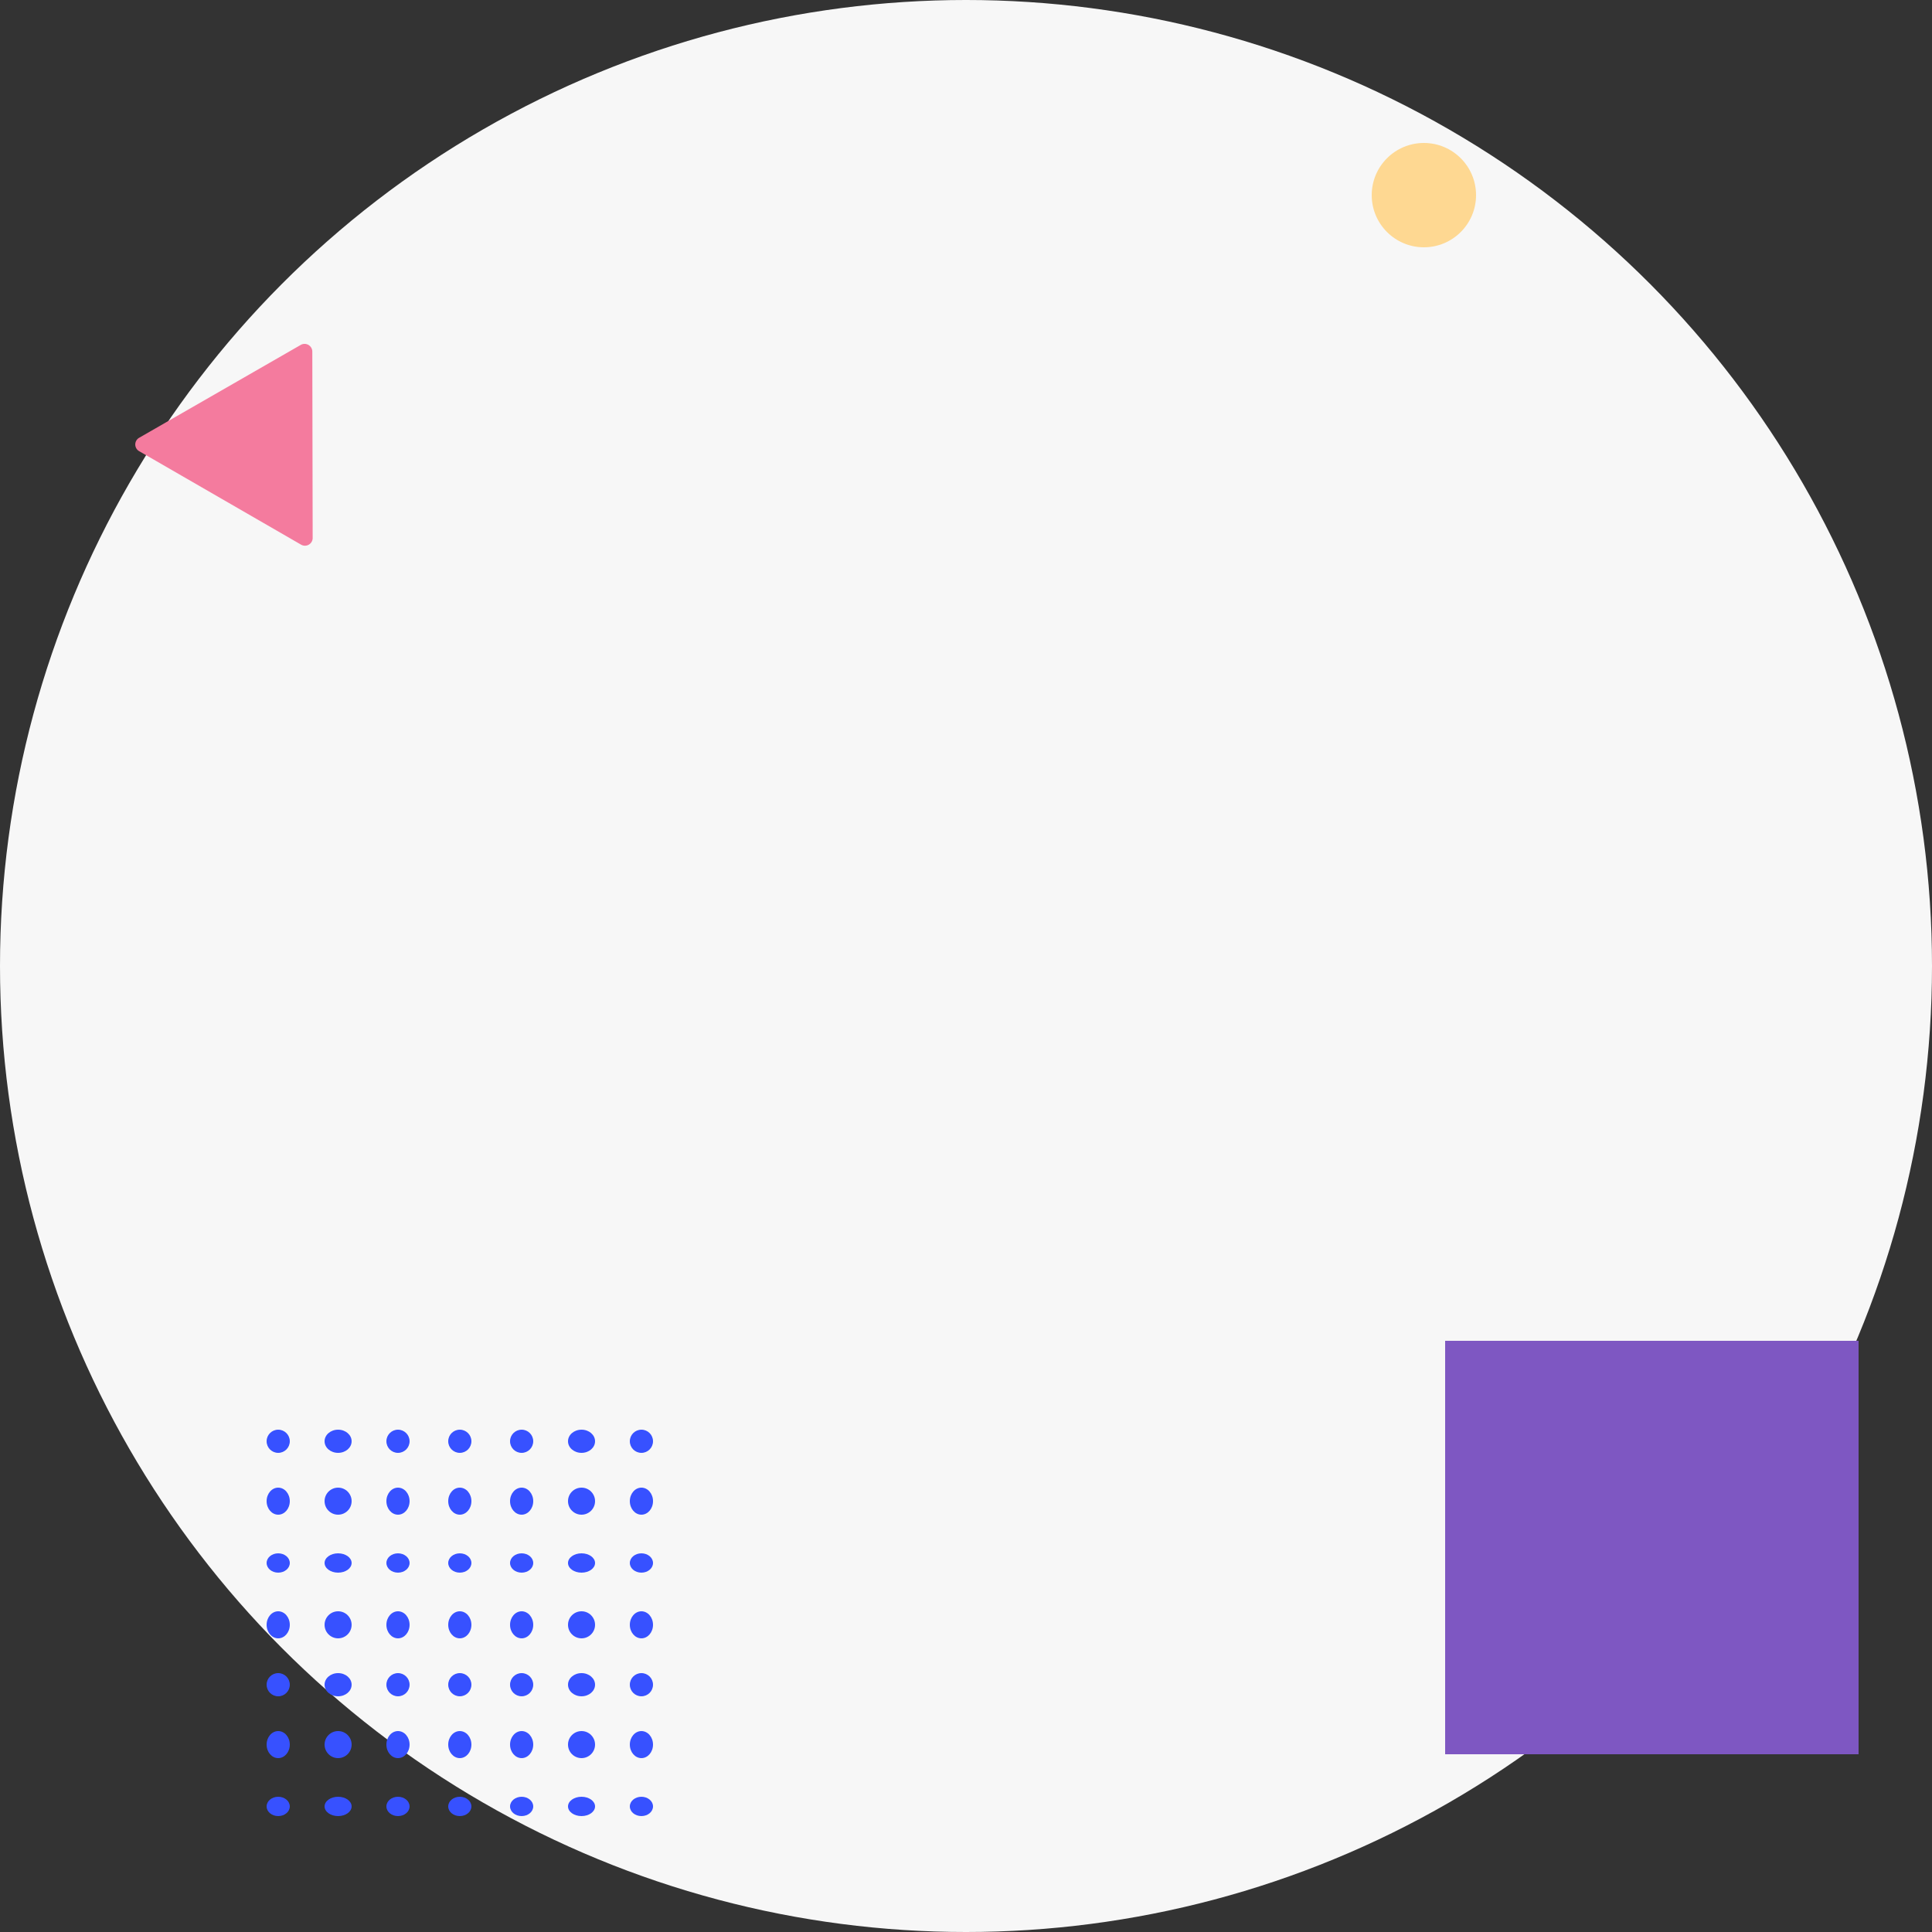 <svg xmlns="http://www.w3.org/2000/svg" width="500" height="500" viewBox="0 0 500 500">
  <rect x="0" y="0" width="500" height="500" fill="#333333" stroke="none"/>
  <g id="Group_27" data-name="Group 27" transform="translate(-736 -3307)">
    <g id="Group_25" data-name="Group 25">
      <g id="Group_24" data-name="Group 24">
        <circle id="Ellipse_8" data-name="Ellipse 8" cx="250" cy="250" r="250" transform="translate(736 3307)" fill="#f7f7f7"/>
      </g>
    </g>
    <rect id="Rectangle_34" data-name="Rectangle 34" width="107" height="107" transform="translate(1110 3654)" fill="#7e57c2"/>
    <circle id="Ellipse_11" data-name="Ellipse 11" cx="13.5" cy="13.5" r="13.5" transform="translate(1091 3344)" fill="#fed892"/>
    <g id="Group_14" data-name="Group 14" transform="translate(804.847 3677.137)">
      <circle id="Ellipse_2" data-name="Ellipse 2" cx="3" cy="3" r="3" transform="translate(0.153 -0.137)" fill="#3751ff"/>
      <ellipse id="Ellipse_2-2" data-name="Ellipse 2" cx="3.5" cy="3" rx="3.5" ry="3" transform="translate(15.153 -0.137)" fill="#3751ff"/>
      <circle id="Ellipse_2-3" data-name="Ellipse 2" cx="3" cy="3" r="3" transform="translate(31.153 -0.137)" fill="#3751ff"/>
      <circle id="Ellipse_2-4" data-name="Ellipse 2" cx="3" cy="3" r="3" transform="translate(47.153 -0.137)" fill="#3751ff"/>
      <circle id="Ellipse_2-5" data-name="Ellipse 2" cx="3" cy="3" r="3" transform="translate(63.153 -0.137)" fill="#3751ff"/>
      <ellipse id="Ellipse_2-6" data-name="Ellipse 2" cx="3.5" cy="3" rx="3.5" ry="3" transform="translate(78.153 -0.137)" fill="#3751ff"/>
      <circle id="Ellipse_2-7" data-name="Ellipse 2" cx="3" cy="3" r="3" transform="translate(94.153 -0.137)" fill="#3751ff"/>
      <ellipse id="Ellipse_2-8" data-name="Ellipse 2" cx="3" cy="3.5" rx="3" ry="3.5" transform="translate(0.153 14.863)" fill="#3751ff"/>
      <circle id="Ellipse_2-9" data-name="Ellipse 2" cx="3.5" cy="3.5" r="3.5" transform="translate(15.153 14.863)" fill="#3751ff"/>
      <ellipse id="Ellipse_2-10" data-name="Ellipse 2" cx="3" cy="3.5" rx="3" ry="3.5" transform="translate(31.153 14.863)" fill="#3751ff"/>
      <ellipse id="Ellipse_2-11" data-name="Ellipse 2" cx="3" cy="3.5" rx="3" ry="3.5" transform="translate(47.153 14.863)" fill="#3751ff"/>
      <ellipse id="Ellipse_2-12" data-name="Ellipse 2" cx="3" cy="3.5" rx="3" ry="3.5" transform="translate(63.153 14.863)" fill="#3751ff"/>
      <circle id="Ellipse_2-13" data-name="Ellipse 2" cx="3.5" cy="3.5" r="3.5" transform="translate(78.153 14.863)" fill="#3751ff"/>
      <ellipse id="Ellipse_2-14" data-name="Ellipse 2" cx="3" cy="3.5" rx="3" ry="3.5" transform="translate(94.153 14.863)" fill="#3751ff"/>
      <ellipse id="Ellipse_2-15" data-name="Ellipse 2" cx="3" cy="2.5" rx="3" ry="2.5" transform="translate(0.153 31.863)" fill="#3751ff"/>
      <ellipse id="Ellipse_2-16" data-name="Ellipse 2" cx="3.5" cy="2.5" rx="3.5" ry="2.5" transform="translate(15.153 31.863)" fill="#3751ff"/>
      <ellipse id="Ellipse_2-17" data-name="Ellipse 2" cx="3" cy="2.5" rx="3" ry="2.5" transform="translate(31.153 31.863)" fill="#3751ff"/>
      <ellipse id="Ellipse_2-18" data-name="Ellipse 2" cx="3" cy="2.5" rx="3" ry="2.5" transform="translate(47.153 31.863)" fill="#3751ff"/>
      <ellipse id="Ellipse_2-19" data-name="Ellipse 2" cx="3" cy="2.5" rx="3" ry="2.5" transform="translate(63.153 31.863)" fill="#3751ff"/>
      <ellipse id="Ellipse_2-20" data-name="Ellipse 2" cx="3.5" cy="2.5" rx="3.5" ry="2.5" transform="translate(78.153 31.863)" fill="#3751ff"/>
      <ellipse id="Ellipse_2-21" data-name="Ellipse 2" cx="3" cy="2.5" rx="3" ry="2.5" transform="translate(94.153 31.863)" fill="#3751ff"/>
      <ellipse id="Ellipse_2-22" data-name="Ellipse 2" cx="3" cy="3.5" rx="3" ry="3.5" transform="translate(0.153 46.863)" fill="#3751ff"/>
      <circle id="Ellipse_2-23" data-name="Ellipse 2" cx="3.5" cy="3.5" r="3.5" transform="translate(15.153 46.863)" fill="#3751ff"/>
      <ellipse id="Ellipse_2-24" data-name="Ellipse 2" cx="3" cy="3.5" rx="3" ry="3.5" transform="translate(31.153 46.863)" fill="#3751ff"/>
      <ellipse id="Ellipse_2-25" data-name="Ellipse 2" cx="3" cy="3.5" rx="3" ry="3.5" transform="translate(47.153 46.863)" fill="#3751ff"/>
      <ellipse id="Ellipse_2-26" data-name="Ellipse 2" cx="3" cy="3.5" rx="3" ry="3.5" transform="translate(63.153 46.863)" fill="#3751ff"/>
      <circle id="Ellipse_2-27" data-name="Ellipse 2" cx="3.5" cy="3.5" r="3.5" transform="translate(78.153 46.863)" fill="#3751ff"/>
      <ellipse id="Ellipse_2-28" data-name="Ellipse 2" cx="3" cy="3.5" rx="3" ry="3.5" transform="translate(94.153 46.863)" fill="#3751ff"/>
      <circle id="Ellipse_2-29" data-name="Ellipse 2" cx="3" cy="3" r="3" transform="translate(0.153 62.863)" fill="#3751ff"/>
      <ellipse id="Ellipse_2-30" data-name="Ellipse 2" cx="3.5" cy="3" rx="3.5" ry="3" transform="translate(15.153 62.863)" fill="#3751ff"/>
      <circle id="Ellipse_2-31" data-name="Ellipse 2" cx="3" cy="3" r="3" transform="translate(31.153 62.863)" fill="#3751ff"/>
      <circle id="Ellipse_2-32" data-name="Ellipse 2" cx="3" cy="3" r="3" transform="translate(47.153 62.863)" fill="#3751ff"/>
      <circle id="Ellipse_2-33" data-name="Ellipse 2" cx="3" cy="3" r="3" transform="translate(63.153 62.863)" fill="#3751ff"/>
      <ellipse id="Ellipse_2-34" data-name="Ellipse 2" cx="3.5" cy="3" rx="3.5" ry="3" transform="translate(78.153 62.863)" fill="#3751ff"/>
      <circle id="Ellipse_2-35" data-name="Ellipse 2" cx="3" cy="3" r="3" transform="translate(94.153 62.863)" fill="#3751ff"/>
      <ellipse id="Ellipse_2-36" data-name="Ellipse 2" cx="3" cy="3.5" rx="3" ry="3.5" transform="translate(0.153 77.863)" fill="#3751ff"/>
      <circle id="Ellipse_2-37" data-name="Ellipse 2" cx="3.5" cy="3.5" r="3.5" transform="translate(15.153 77.863)" fill="#3751ff"/>
      <ellipse id="Ellipse_2-38" data-name="Ellipse 2" cx="3" cy="3.5" rx="3" ry="3.5" transform="translate(31.153 77.863)" fill="#3751ff"/>
      <ellipse id="Ellipse_2-39" data-name="Ellipse 2" cx="3" cy="3.5" rx="3" ry="3.5" transform="translate(47.153 77.863)" fill="#3751ff"/>
      <ellipse id="Ellipse_2-40" data-name="Ellipse 2" cx="3" cy="3.5" rx="3" ry="3.5" transform="translate(63.153 77.863)" fill="#3751ff"/>
      <circle id="Ellipse_2-41" data-name="Ellipse 2" cx="3.5" cy="3.5" r="3.5" transform="translate(78.153 77.863)" fill="#3751ff"/>
      <ellipse id="Ellipse_2-42" data-name="Ellipse 2" cx="3" cy="3.5" rx="3" ry="3.5" transform="translate(94.153 77.863)" fill="#3751ff"/>
      <ellipse id="Ellipse_2-43" data-name="Ellipse 2" cx="3" cy="2.5" rx="3" ry="2.5" transform="translate(0.153 94.863)" fill="#3751ff"/>
      <ellipse id="Ellipse_2-44" data-name="Ellipse 2" cx="3.5" cy="2.5" rx="3.5" ry="2.5" transform="translate(15.153 94.863)" fill="#3751ff"/>
      <ellipse id="Ellipse_2-45" data-name="Ellipse 2" cx="3" cy="2.5" rx="3" ry="2.5" transform="translate(31.153 94.863)" fill="#3751ff"/>
      <ellipse id="Ellipse_2-46" data-name="Ellipse 2" cx="3" cy="2.5" rx="3" ry="2.5" transform="translate(47.153 94.863)" fill="#3751ff"/>
      <ellipse id="Ellipse_2-47" data-name="Ellipse 2" cx="3" cy="2.5" rx="3" ry="2.5" transform="translate(63.153 94.863)" fill="#3751ff"/>
      <ellipse id="Ellipse_2-48" data-name="Ellipse 2" cx="3.5" cy="2.5" rx="3.5" ry="2.5" transform="translate(78.153 94.863)" fill="#3751ff"/>
      <ellipse id="Ellipse_2-49" data-name="Ellipse 2" cx="3" cy="2.5" rx="3" ry="2.5" transform="translate(94.153 94.863)" fill="#3751ff"/>
    </g>
    <path id="Polygon_1" data-name="Polygon 1" d="M25.942,2.983a2,2,0,0,1,3.46,0L53.6,44.706a2,2,0,0,1-1.73,3H3.472a2,2,0,0,1-1.73-3Z" transform="translate(792.853 3380.71) rotate(30)" fill="#f47b9e"/>
  </g>
</svg>
